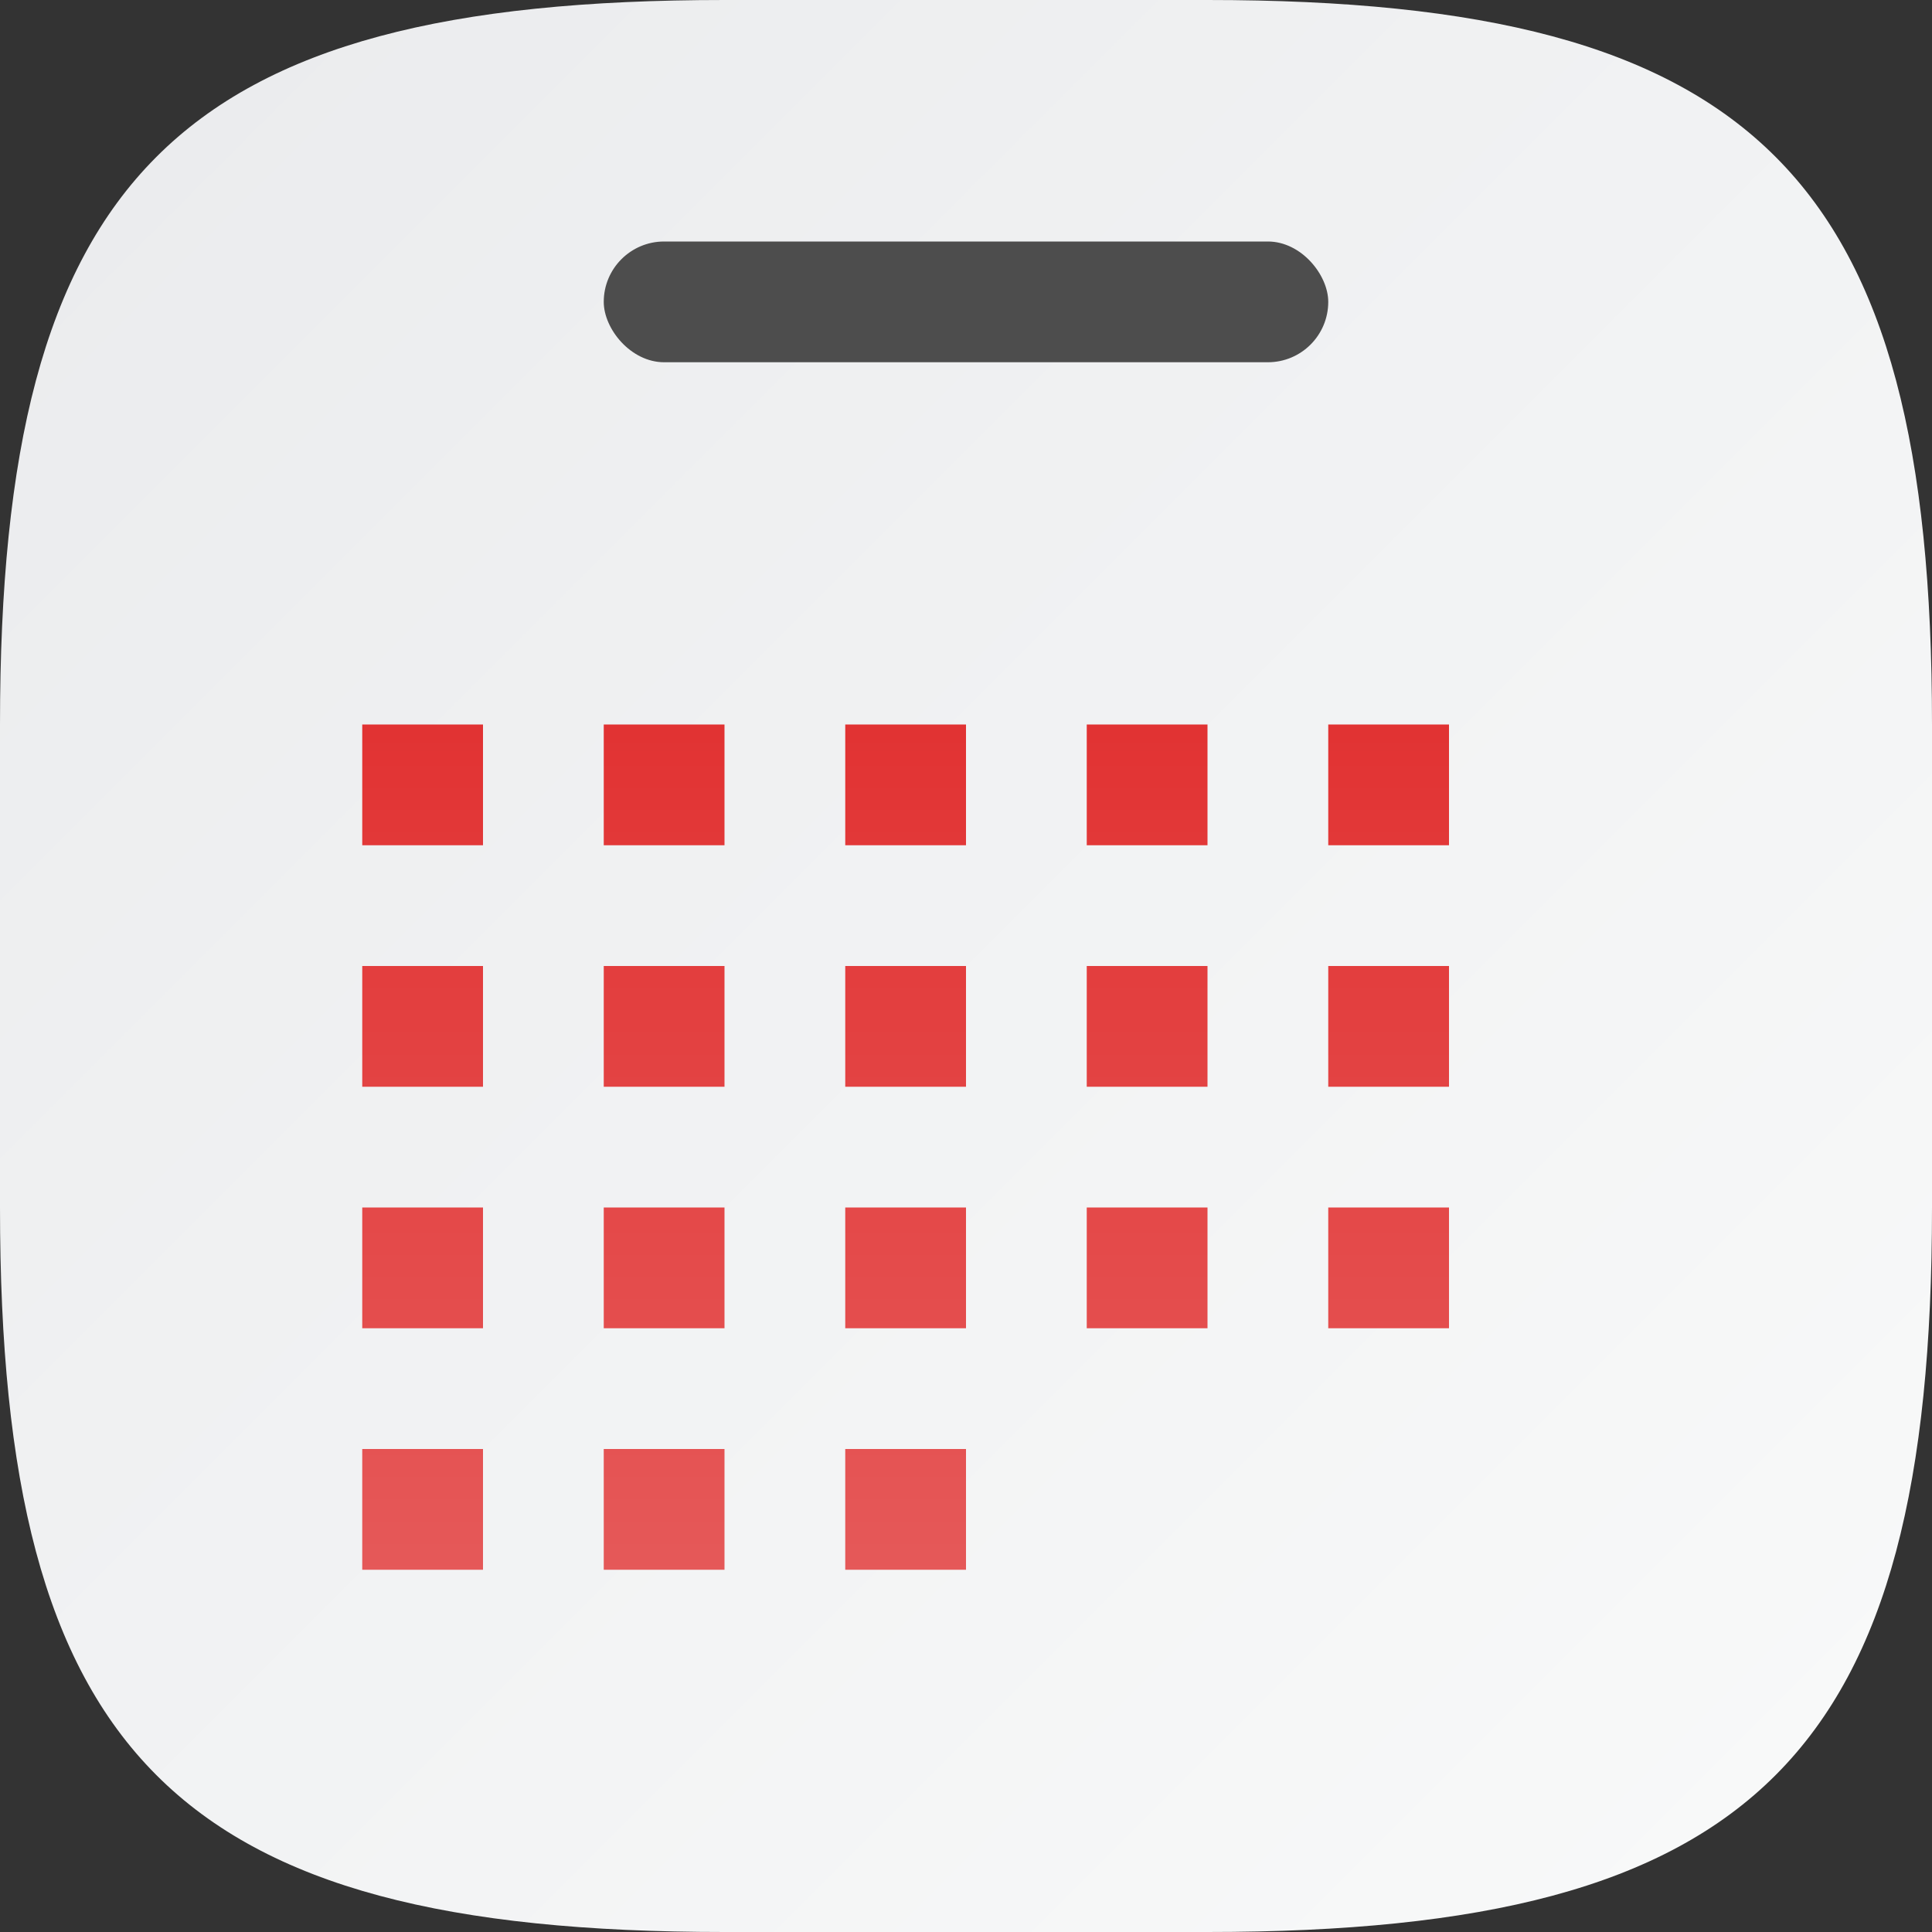 <?xml version="1.0" encoding="UTF-8" standalone="no"?>
<!-- Created with Inkscape (http://www.inkscape.org/) -->

<svg
   width="16"
   height="16"
   viewBox="0 0 16 16"
   version="1.1"
   id="svg5"
   inkscape:version="1.2.1 (9c6d41e410, 2022-07-14)"
   sodipodi:docname="office-calendar.svg"
   xmlns:inkscape="http://www.inkscape.org/namespaces/inkscape"
   xmlns:sodipodi="http://sodipodi.sourceforge.net/DTD/sodipodi-0.dtd"
   xmlns:xlink="http://www.w3.org/1999/xlink"
   xmlns="http://www.w3.org/2000/svg"
   xmlns:svg="http://www.w3.org/2000/svg">
  <rect x="0" y="0" width="16" height="16" fill="#333333" stroke="none"/>
  <sodipodi:namedview
     id="namedview7"
     pagecolor="#ffffff"
     bordercolor="#000000"
     borderopacity="0.25"
     inkscape:showpageshadow="2"
     inkscape:pageopacity="0.0"
     inkscape:pagecheckerboard="0"
     inkscape:deskcolor="#d1d1d1"
     inkscape:document-units="px"
     showgrid="false"
     inkscape:zoom="24.6875"
     inkscape:cx="4.8607595"
     inkscape:cy="8.1822785"
     inkscape:window-width="1920"
     inkscape:window-height="1011"
     inkscape:window-x="0"
     inkscape:window-y="0"
     inkscape:window-maximized="1"
     inkscape:current-layer="svg5" />
  <defs
     id="defs2">
    <linearGradient
       inkscape:collect="always"
       xlink:href="#linearGradient1606"
       id="linearGradient1091"
       x1="0"
       y1="0"
       x2="16"
       y2="16"
       gradientUnits="userSpaceOnUse" />
    <linearGradient
       inkscape:collect="always"
       id="linearGradient1606">
      <stop
         style="stop-color:#eaebed;stop-opacity:1;"
         offset="0"
         id="stop1602" />
      <stop
         style="stop-color:#f9fafa;stop-opacity:1;"
         offset="1"
         id="stop1604" />
    </linearGradient>
    <linearGradient
       inkscape:collect="always"
       id="linearGradient2556">
      <stop
         style="stop-color:#de1212;stop-opacity:1;"
         offset="0"
         id="stop2552" />
      <stop
         style="stop-color:#e76969;stop-opacity:1;"
         offset="1"
         id="stop2554" />
    </linearGradient>
    <linearGradient
       inkscape:collect="always"
       xlink:href="#linearGradient2556"
       id="linearGradient3511"
       x1="8"
       y1="0"
       x2="8"
       y2="16"
       gradientUnits="userSpaceOnUse" />
  </defs>
  <path
     id="path530"
     style="fill:url(#linearGradient1091);fill-opacity:1;stroke-width:0.5;stroke-linecap:round;stroke-linejoin:round"
     d="M 6 0 C 1.449 0 0 1.47 0 6 L 0 10 C 0 14.53 1.449 16 6 16 L 10 16 C 14.551 16 16 14.53 16 10 L 16 6 C 16 1.47 14.551 0 10 0 L 6 0 z " />
  <path
     id="rect221"
     style="fill:url(#linearGradient3511);stroke-width:1;fill-opacity:1"
     d="M 3 6 L 3 7 L 4 7 L 4 6 L 3 6 z M 5 6 L 5 7 L 6 7 L 6 6 L 5 6 z M 7 6 L 7 7 L 8 7 L 8 6 L 7 6 z M 9 6 L 9 7 L 10 7 L 10 6 L 9 6 z M 11 6 L 11 7 L 12 7 L 12 6 L 11 6 z M 3 8 L 3 9 L 4 9 L 4 8 L 3 8 z M 5 8 L 5 9 L 6 9 L 6 8 L 5 8 z M 7 8 L 7 9 L 8 9 L 8 8 L 7 8 z M 9 8 L 9 9 L 10 9 L 10 8 L 9 8 z M 11 8 L 11 9 L 12 9 L 12 8 L 11 8 z M 3 10 L 3 11 L 4 11 L 4 10 L 3 10 z M 5 10 L 5 11 L 6 11 L 6 10 L 5 10 z M 7 10 L 7 11 L 8 11 L 8 10 L 7 10 z M 9 10 L 9 11 L 10 11 L 10 10 L 9 10 z M 11 10 L 11 11 L 12 11 L 12 10 L 11 10 z M 3 12 L 3 13 L 4 13 L 4 12 L 3 12 z M 5 12 L 5 13 L 6 13 L 6 12 L 5 12 z M 7 12 L 7 13 L 8 13 L 8 12 L 7 12 z " />
  <rect
     style="fill:#4d4d4d;fill-opacity:1"
     id="rect425"
     width="6"
     height="1"
     x="5"
     y="2"
     ry="0.5" />
</svg>
